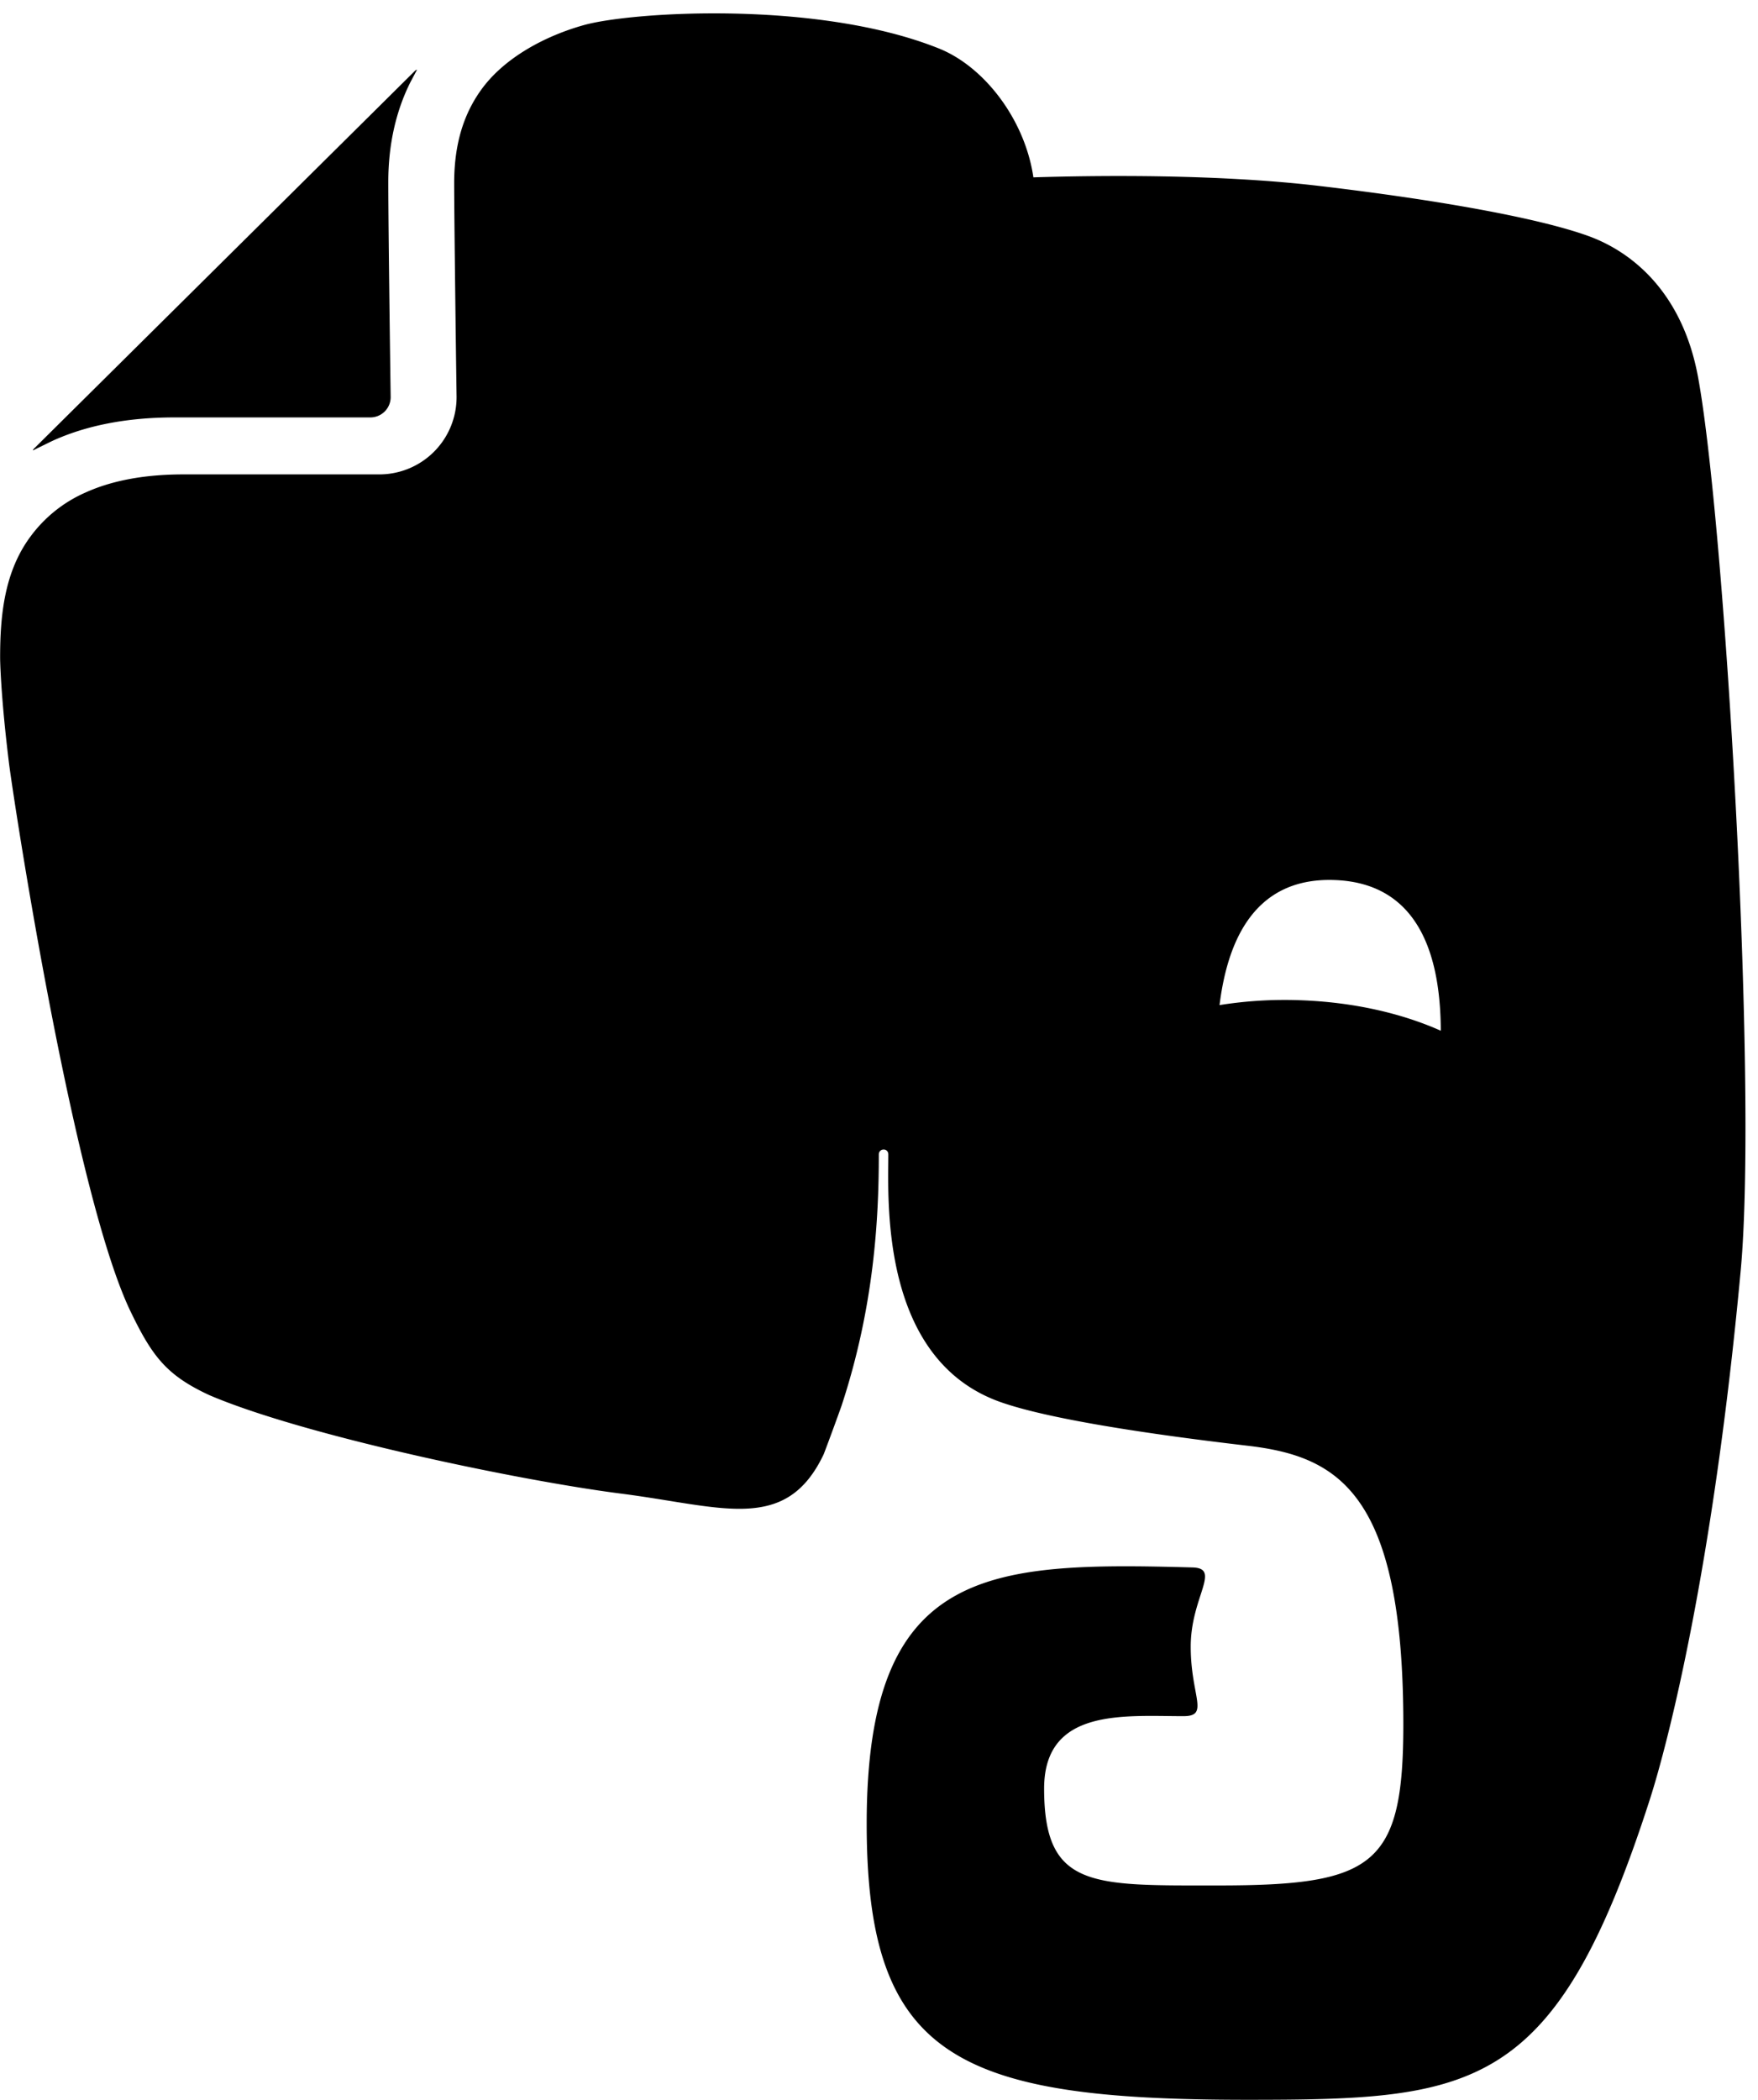 <svg xmlns="http://www.w3.org/2000/svg" viewBox="0 0 65.826 78.615"><path d="M6.533 15.628h7.336a.76.76 0 0 0 .759-.758c0-.004-.089-6.286-.089-8.033v-.021c0-1.436.301-2.686.826-3.735l.25-.471a.153.153 0 0 0-.083.048L1.287 16.782a.16.16 0 0 0-.054.083c.295-.147.698-.345.755-.37 1.24-.56 2.745-.867 4.545-.867z"/><path d="M63.576 14.091c-.582-3.117-2.435-4.654-4.111-5.258-1.808-.653-5.474-1.33-10.08-1.873-3.706-.436-8.06-.401-10.691-.32-.316-2.162-1.833-4.138-3.53-4.822C30.642 0 23.655.437 21.861.94c-1.425.398-3.003 1.216-3.881 2.474-.589.84-.971 1.917-.974 3.421 0 .852.024 2.856.045 4.639.022 1.788.045 3.386.045 3.398a2.892 2.892 0 0 1-2.889 2.889H6.875c-1.564 0-2.759.264-3.672.678a5.102 5.102 0 0 0-2.053 1.637C.171 21.388 0 23.012.005 24.668c0 0 .014 1.352.34 3.971.271 2.026 2.468 16.182 4.555 20.485.809 1.674 1.349 2.372 2.938 3.109 3.542 1.518 11.633 3.205 15.424 3.688 3.785.484 6.161 1.503 7.577-1.467.004-.006.283-.738.667-1.81 1.229-3.724 1.4-7.03 1.4-9.42 0-.243.356-.255.356 0 0 1.689-.323 7.662 4.191 9.265 1.781.632 5.478 1.195 9.233 1.635 3.396.391 5.86 1.729 5.86 10.439 0 5.301-1.113 6.027-6.933 6.027-4.719 0-6.517.122-6.517-3.626 0-3.028 2.997-2.712 5.217-2.712.992 0 .272-.737.272-2.606 0-1.86 1.163-2.934.063-2.962-7.678-.211-12.196-.01-12.196 9.594 0 8.717 3.336 10.337 14.234 10.337 8.544 0 11.556-.28 15.084-11.227.698-2.162 2.386-8.756 3.409-19.829.647-7.003-.607-28.134-1.603-33.468zM48.682 37.448a15.484 15.484 0 0 0-3.018.182c.268-2.153 1.155-4.793 4.301-4.682 3.483.119 3.972 3.411 3.984 5.642-1.469-.656-3.287-1.073-5.267-1.142z"/></svg>